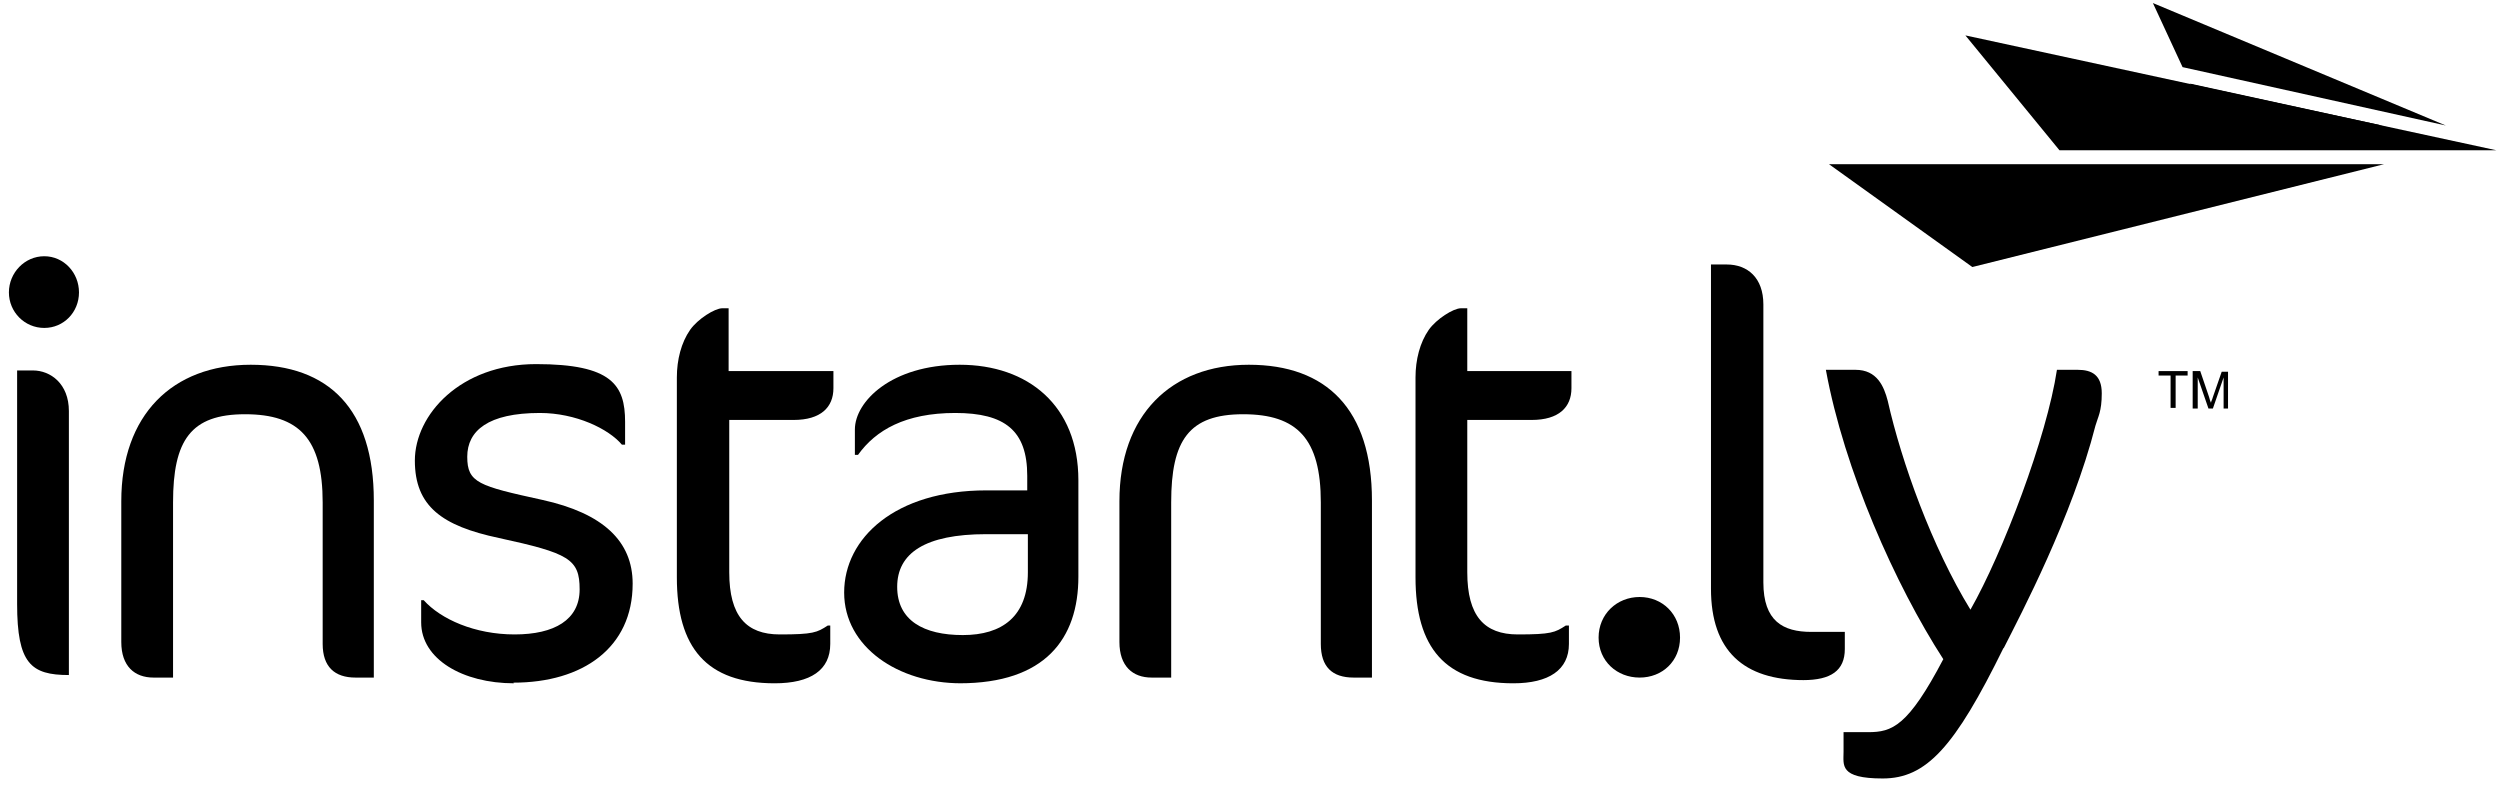 <svg width="190" height="60" viewBox="0 0 190 60" fill="none" xmlns="http://www.w3.org/2000/svg">
<g clip-path="url(#clip0_1578_5346)">
<g style="mix-blend-mode:multiply">
<path d="M27.018 51.496C25.435 51.496 24.523 50.676 24.523 48.94V38.186C24.523 33.363 22.748 31.482 18.622 31.482C14.495 31.482 13.152 33.459 13.152 38.186V51.496H11.665C10.225 51.496 9.218 50.628 9.218 48.796V38.089C9.218 31.53 13.104 27.721 19.054 27.721C25.003 27.721 28.41 31.096 28.41 38.041V51.496H26.971H27.018Z" fill="black"/>
</g>
<g style="mix-blend-mode:multiply">
<path d="M39.062 51.931C35.175 51.931 32.009 50.098 32.009 47.301V45.613H32.2C33.496 47.06 36.087 48.217 39.11 48.217C42.133 48.217 44.052 47.108 44.052 44.793C44.052 42.478 43.236 42.044 37.91 40.886C33.592 39.97 31.529 38.475 31.529 35.003C31.529 31.53 34.983 27.672 40.741 27.672C46.499 27.672 47.507 29.264 47.507 32.061V33.797H47.267C46.259 32.592 43.764 31.386 41.029 31.386C37.095 31.386 35.511 32.736 35.511 34.714C35.511 36.691 36.375 36.932 41.221 37.993C45.827 39.006 48.082 41.128 48.082 44.359C48.082 49.23 44.292 51.882 39.014 51.882L39.062 51.931Z" fill="black"/>
</g>
<g style="mix-blend-mode:multiply">
<path d="M55.375 28.203H63.34V29.505C63.34 30.952 62.381 31.916 60.317 31.916H55.423V43.491C55.423 46.819 56.719 48.217 59.262 48.217C61.805 48.217 62.093 48.072 62.908 47.542H63.1V48.941C63.1 50.918 61.613 51.931 58.878 51.931C53.696 51.931 51.441 49.23 51.441 43.877V28.685C51.441 27.335 51.777 26.033 52.449 25.068C53.024 24.248 54.32 23.428 54.895 23.428H55.375V28.251V28.203Z" fill="black"/>
</g>
<g style="mix-blend-mode:multiply">
<path d="M73.032 51.93C68.282 51.93 64.156 49.181 64.156 45.034C64.156 40.886 68.042 37.269 74.951 37.269H78.07V36.16C78.07 32.736 76.391 31.386 72.6 31.386C68.81 31.386 66.555 32.688 65.211 34.569H64.971V32.64C64.971 30.518 67.754 27.721 72.936 27.721C78.118 27.721 81.957 30.807 81.957 36.498V43.828C81.957 48.554 79.414 51.93 72.936 51.93H73.032ZM78.118 40.597H74.951C70.297 40.597 68.186 42.044 68.186 44.6C68.186 47.156 70.201 48.265 73.176 48.265C76.151 48.265 78.118 46.867 78.118 43.491V40.549V40.597Z" fill="black"/>
</g>
<g style="mix-blend-mode:multiply">
<path d="M102.877 51.496C101.245 51.496 100.382 50.676 100.382 48.94V38.186C100.382 33.363 98.606 31.482 94.48 31.482C90.354 31.482 89.01 33.459 89.01 38.186V51.496H87.523C86.083 51.496 85.076 50.628 85.076 48.796V38.089C85.076 31.53 89.01 27.721 94.912 27.721C100.813 27.721 104.268 31.096 104.268 38.041V51.496H102.829H102.877Z" fill="black"/>
</g>
<g style="mix-blend-mode:multiply">
<path d="M111.417 28.203H119.43V29.505C119.43 30.952 118.47 31.916 116.407 31.916H111.513V43.491C111.513 46.819 112.809 48.217 115.352 48.217C117.895 48.217 118.182 48.072 118.998 47.542H119.238V48.941C119.238 50.918 117.703 51.931 115.016 51.931C109.834 51.931 107.579 49.23 107.579 43.877V28.685C107.579 27.335 107.914 26.033 108.586 25.068C109.162 24.248 110.457 23.428 111.033 23.428H111.513V28.251L111.417 28.203Z" fill="black"/>
</g>
<g style="mix-blend-mode:multiply">
<path d="M124.612 51.496C122.885 51.496 121.493 50.242 121.493 48.458C121.493 46.674 122.885 45.372 124.612 45.372C126.339 45.372 127.683 46.674 127.683 48.458C127.683 50.242 126.339 51.496 124.612 51.496Z" fill="black"/>
<path d="M137.087 51.689C132.529 51.689 130.034 49.471 130.034 44.745V20.101H131.233C132.817 20.101 134.016 21.113 134.016 23.139V44.262C134.016 47.204 135.504 48.024 137.663 48.024H140.206V49.326C140.206 50.966 139.15 51.689 137.039 51.689H137.087Z" fill="black"/>
<path d="M152.249 49.278C148.554 56.801 146.395 59.164 143.085 59.164C139.774 59.164 140.11 58.152 140.11 57.139V55.644H141.981C143.804 55.644 145.004 55.21 147.691 50.098C144.044 44.455 140.158 35.726 138.766 28.106H141.021C142.653 28.106 143.181 29.36 143.469 30.469C144.524 35.147 146.827 41.562 149.754 46.336C152.201 42.044 155.56 33.218 156.327 28.106H157.911C158.966 28.106 159.734 28.492 159.734 29.891C159.734 31.289 159.446 31.675 159.254 32.35C157.479 39.295 153.592 46.674 152.297 49.23L152.249 49.278Z" fill="black"/>
</g>
<g style="mix-blend-mode:multiply">
<path d="M3.364 24.923C4.851 24.923 6.003 23.718 6.003 22.223C6.003 20.727 4.851 19.474 3.364 19.474C1.877 19.474 0.677 20.727 0.677 22.223C0.677 23.718 1.877 24.923 3.364 24.923Z" fill="black"/>
<path d="M5.235 41.755V31.241C5.235 29.167 3.844 28.154 2.5 28.154H1.301V45.902C1.301 50.435 2.356 51.303 5.235 51.303V41.755Z" fill="black"/>
</g>
<path d="M189.722 11.42L149.37 2.691L156.519 11.42H189.722Z" fill="black"/>
<path d="M181.181 12.481H139.006L149.898 20.294L181.181 12.481Z" fill="black"/>
<path d="M163.62 0.231L165.875 5.102L185.884 9.539L163.62 0.231Z" fill="black"/>
<path d="M166.451 6.356L167.891 9.539H181.037L166.451 6.356Z" fill="black"/>
<path d="M164.964 31V28.541H164.052V28.203H166.259V28.541H165.348V31H164.964Z" fill="black"/>
<path d="M166.643 31V28.203H167.219L167.891 30.18C167.939 30.373 167.987 30.518 168.035 30.614C168.035 30.518 168.131 30.373 168.179 30.18L168.85 28.251H169.33V31.048H168.994V28.685L168.179 31.048H167.843L167.027 28.685V31.048H166.643V31Z" fill="black"/>
</g>
<defs>
<clipPath id="clip0_1578_5346">
<rect width="190" height="60" fill="white"/>
</clipPath>
</defs>
</svg>
